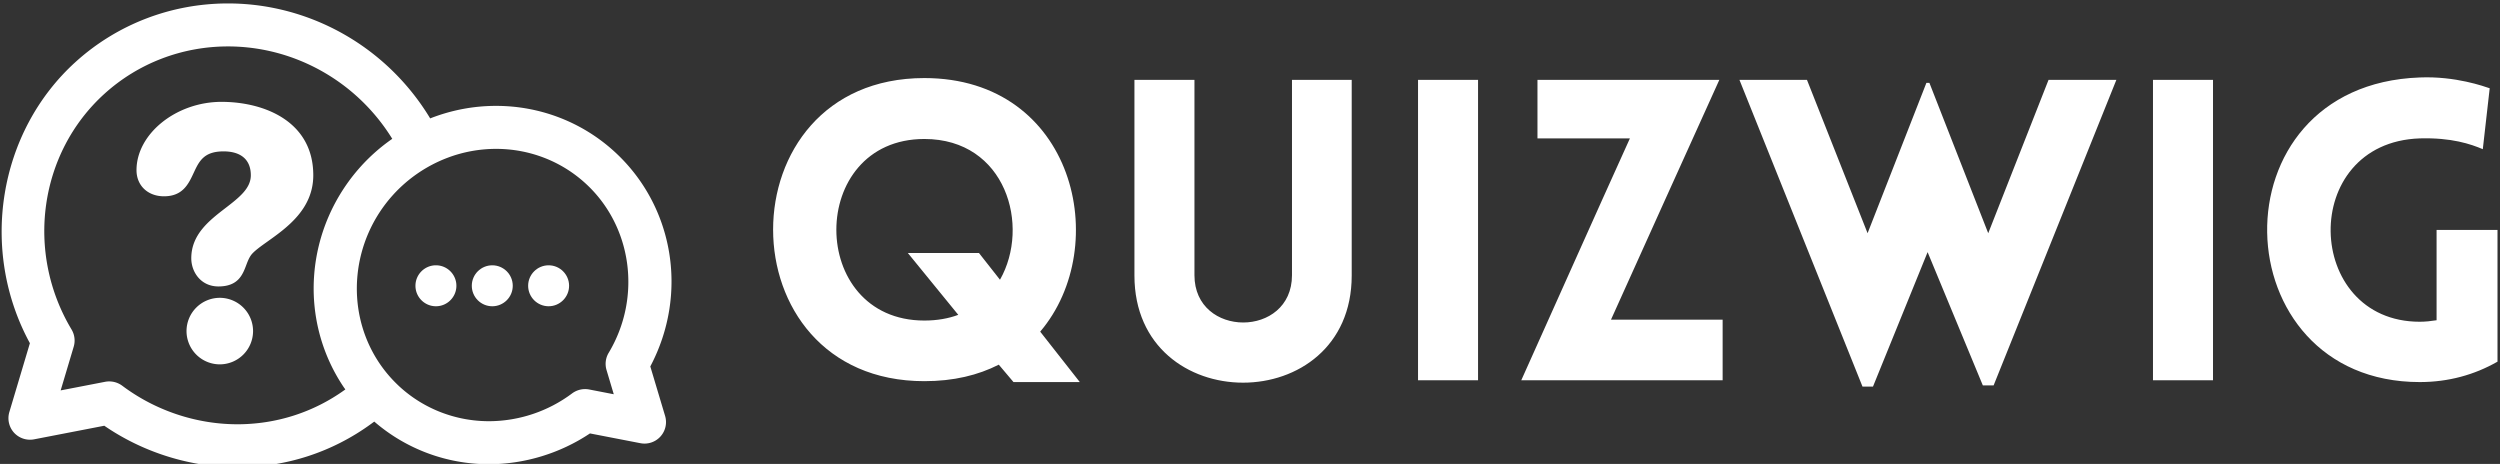 <svg data-v-423bf9ae="" xmlns="http://www.w3.org/2000/svg" viewBox="0 0 485 90" class="iconLeft"><rect x="0" y="0" width="485" height="90" fill="#333333" stroke="none"/><!----><defs data-v-423bf9ae=""><linearGradient data-v-423bf9ae="" gradientTransform="rotate(25)" id="dcc8fc29-6e44-4cc3-b7a2-737424823e85" x1="0%" y1="0%" x2="100%" y2="0%"><stop data-v-423bf9ae="" offset="0%" style="stop-color: rgb(234, 31, 89); stop-opacity: 1;"></stop><stop data-v-423bf9ae="" offset="100%" style="stop-color: rgb(250, 145, 105); stop-opacity: 1;"></stop></linearGradient></defs><!----><g data-v-423bf9ae="" id="0eda2301-c312-4817-80f9-5b5fd8a03293" fill="#ffffff" transform="matrix(5.822,0,0,5.822,145.5,12.641)"><path d="M5.26 6.26L6.94 8.32C6.62 8.44 6.24 8.51 5.81 8.51C1.90 8.51 1.90 2.46 5.81 2.46C8.53 2.46 9.35 5.36 8.33 7.15L7.63 6.26L5.26 6.26L5.26 6.26ZM8.29 9.98L8.78 10.56L10.99 10.56L9.67 8.88C12.10 6.02 10.81 0.43 5.81 0.43C-0.91 0.43-0.91 10.53 5.81 10.53C6.79 10.53 7.60 10.33 8.29 9.98L8.29 9.98ZM20.05 7.01L20.05 0.49L18.06 0.49L18.06 7C18.06 9.10 14.81 9.10 14.81 7L14.81 0.49L12.81 0.49L12.81 7.01C12.81 11.77 20.05 11.77 20.05 7.01L20.05 7.01ZM24.26 10.50L24.26 0.49L22.26 0.49L22.26 10.50L24.26 10.50L24.26 10.50ZM32.41 10.50L32.41 10.50L32.41 8.48L28.69 8.48C29.89 5.82 31.09 3.16 32.30 0.49L32.30 0.49L26.24 0.49L26.24 2.44L29.32 2.44C28.11 5.11 26.91 7.81 25.70 10.50L25.70 10.50L32.41 10.50ZM37.42 10.71L39.24 6.23L41.08 10.67L41.44 10.67L45.53 0.49L43.27 0.49L41.26 5.60L39.30 0.59L39.20 0.59L37.24 5.60L35.22 0.49L32.97 0.49L37.07 10.71ZM48.75 10.50L48.75 0.49L46.75 0.49L46.75 10.50L48.75 10.50L48.75 10.50ZM58.23 9.88L58.23 9.88L58.23 5.49L56.20 5.49L56.20 8.50C56.01 8.53 55.82 8.55 55.64 8.55C51.77 8.55 51.59 2.58 55.64 2.44C56.70 2.41 57.34 2.63 57.74 2.80L57.97 0.77C57.79 0.71 56.83 0.36 55.64 0.41C48.69 0.66 49.03 10.56 55.64 10.56C56.59 10.56 57.46 10.32 58.23 9.88Z"></path></g><!----><g data-v-423bf9ae="" id="3f72cbdd-a717-4e9a-ad03-903d94081c67" transform="matrix(1.449,0,0,1.449,-7.379,-23.491)" stroke="none" fill="#ffffff"><path d="M34.748 29.849c-6.062 0-11.379 4.274-11.379 9.146 0 2.06 1.513 3.498 3.68 3.498 2.515 0 3.284-1.652 3.963-3.111.725-1.556 1.35-2.902 4.008-2.902 2.357 0 3.654 1.137 3.654 3.198 0 1.771-1.583 2.992-3.416 4.405-2.136 1.646-4.556 3.514-4.556 6.708 0 1.83 1.274 3.772 3.635 3.772 2.64 0 3.234-1.567 3.713-2.827.18-.476.35-.925.616-1.313.367-.54 1.289-1.194 2.263-1.888 2.578-1.836 6.107-4.35 6.107-8.857 0-7.255-6.62-9.829-12.288-9.829zM34.519 56.086a4.459 4.459 0 0 0-4.454 4.453 4.46 4.46 0 0 0 4.454 4.455 4.46 4.46 0 0 0 4.455-4.455 4.459 4.459 0 0 0-4.455-4.453zM63.457 51.732c-1.512 0-2.741 1.229-2.741 2.741s1.229 2.742 2.741 2.742c1.511 0 2.74-1.23 2.74-2.742s-1.229-2.741-2.74-2.741z"></path><circle cx="71.001" cy="54.474" r="2.742"></circle><path d="M78.545 51.732c-1.511 0-2.742 1.229-2.742 2.741s1.231 2.742 2.742 2.742 2.741-1.23 2.741-2.742-1.23-2.741-2.741-2.741z"></path><path d="M92.159 65.273c5.15-9.732 3.165-21.549-4.878-28.832-4.31-3.904-9.912-6.054-15.772-6.054-2.988 0-5.929.553-8.738 1.644l-.083.034a31.907 31.907 0 0 0-3.685-4.956c-6.005-6.633-14.528-10.437-23.384-10.437-7.582 0-14.828 2.781-20.403 7.83C4.851 33.89 2.3 49.681 9.095 62.161l-2.753 9.224a2.89 2.89 0 0 0 .625 2.754 2.904 2.904 0 0 0 2.679.894l9.41-1.821c5.217 3.586 11.534 5.559 17.82 5.559 6.512 0 12.713-2.017 17.937-5.831l.388-.284a23.432 23.432 0 0 0 15.368 5.706c4.748 0 9.533-1.461 13.511-4.121l6.756 1.309a2.878 2.878 0 0 0 3.305-3.648l-1.982-6.629zm-55.285 7.742c-5.51 0-10.986-1.834-15.421-5.164a2.929 2.929 0 0 0-2.274-.524l-5.965 1.154 1.747-5.853a2.882 2.882 0 0 0-.288-2.301c-6.202-10.359-4.349-23.631 4.405-31.559 4.515-4.089 10.389-6.341 16.541-6.341 7.233 0 14.202 3.115 19.118 8.545a26.16 26.16 0 0 1 2.873 3.827 24.46 24.46 0 0 0-4.161 3.645c-7.486 8.268-8.47 20.407-2.393 29.52.088.131.182.258.273.388l-.094.067c-4.193 3.008-9.16 4.596-14.361 4.596zm49.423-7.266l.969 3.247-3.3-.64a2.925 2.925 0 0 0-2.275.524 18.635 18.635 0 0 1-11.123 3.725c-4.428 0-8.656-1.62-11.905-4.562a16.6 16.6 0 0 1-.47-.446c-1-.976-1.881-2.067-2.619-3.245-4.29-6.849-3.408-15.915 2.142-22.045a18.888 18.888 0 0 1 7.296-4.971 18.354 18.354 0 0 1 6.498-1.193c4.43 0 8.659 1.621 11.91 4.565 6.306 5.709 7.638 15.273 3.166 22.74a2.877 2.877 0 0 0-.289 2.301z"></path></g><!----></svg>